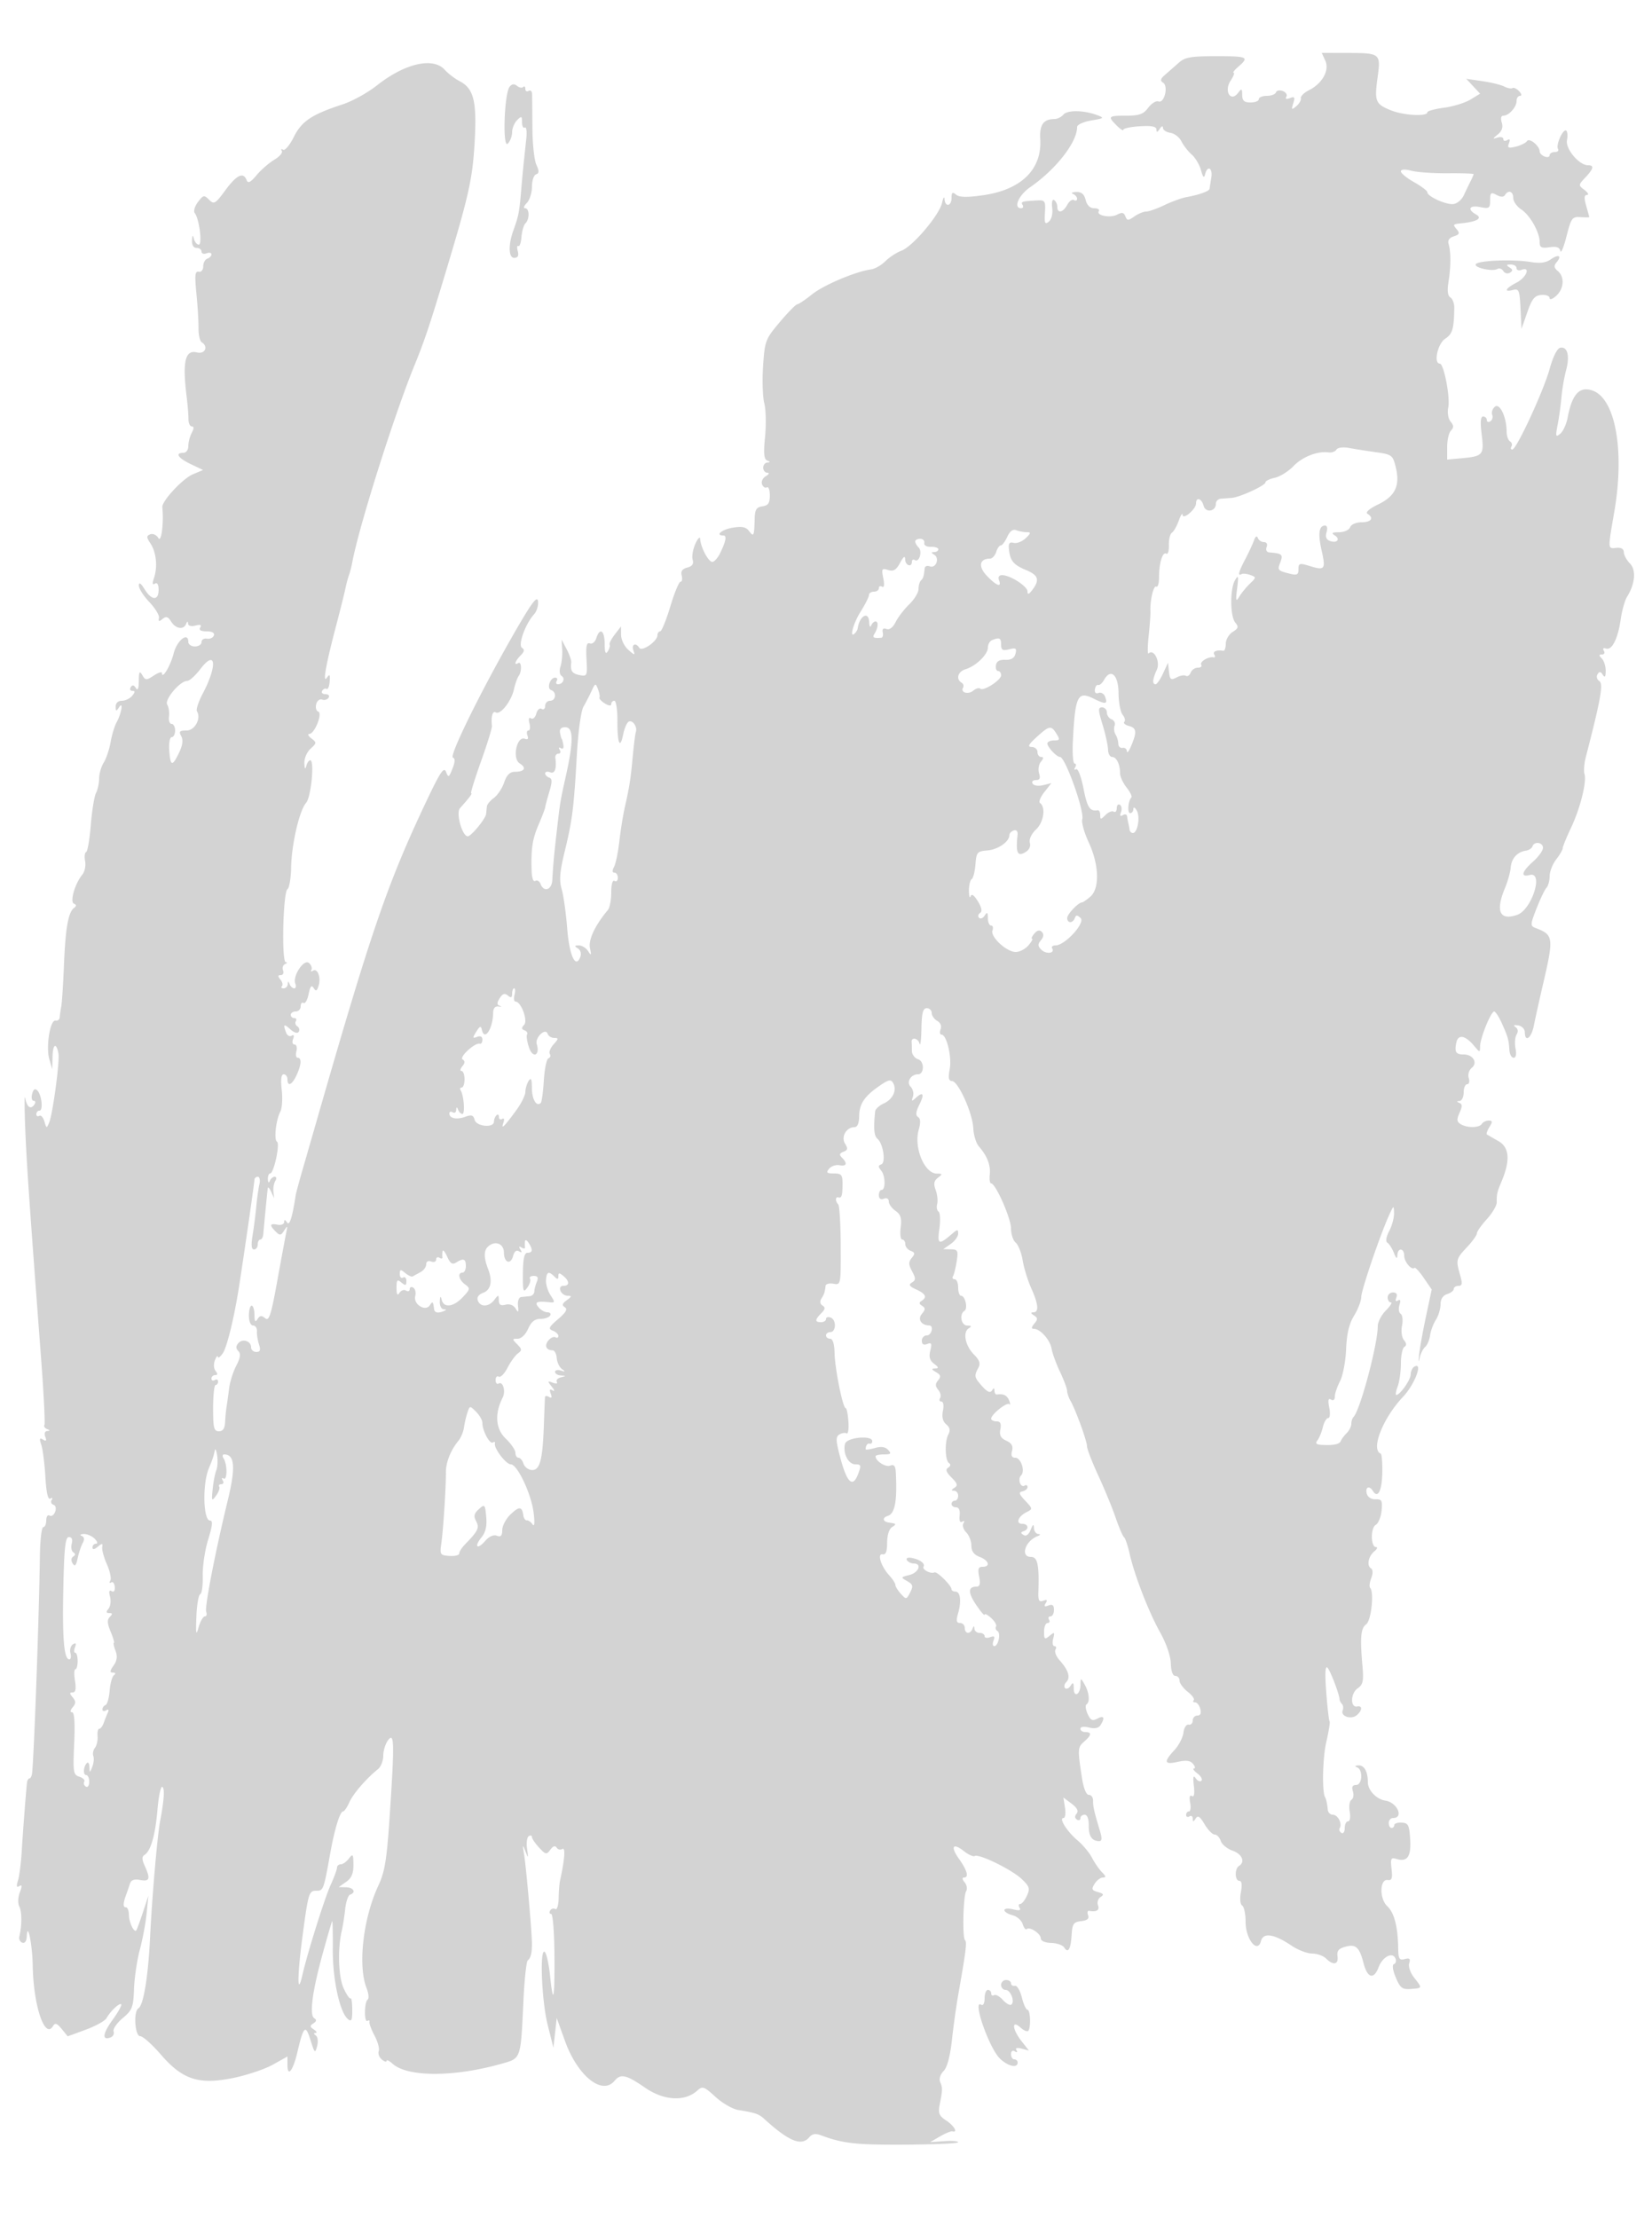 <svg xmlns="http://www.w3.org/2000/svg" width="500" height="671"><path d="M401.126 18.376c1.321 2.9-.916 6.906-4.992 8.942-1.448.723-2.536 1.805-2.416 2.403.12.598-.507 1.689-1.394 2.425-1.421 1.179-1.528 1.073-.903-.898.585-1.843.406-2.119-1.02-1.572-1.097.421-1.489.275-1.071-.401.362-.586-.118-1.363-1.067-1.727-.949-.365-1.883-.187-2.077.395-.194.581-1.44 1.057-2.769 1.057-1.33 0-2.417.45-2.417 1s-1.125 1-2.5 1c-1.917 0-2.507-.525-2.532-2.25-.028-1.992-.173-2.064-1.263-.633-2.208 2.9-4.324-.523-2.266-3.665.884-1.348 1.303-2.452.931-2.452-.372 0 .293-.84 1.477-1.867C378.175 17.247 377.635 17 368 17c-7.583 0-9.354.315-11.25 2a540.658 540.658 0 0 1-4.118 3.618c-1.413 1.224-1.563 1.807-.615 2.393 1.684 1.04.379 6.355-1.393 5.675-.711-.273-2.105.586-3.098 1.909-1.474 1.962-2.701 2.405-6.666 2.405-5.473 0-5.662.198-2.86 3 1.1 1.1 2 1.662 2 1.25 0-.413 2.25-.885 5-1.05 3.585-.216 5.004.067 5.015 1 .011.934.289.877.985-.2.57-.883.976-1.014.985-.32.008.65 1.016 1.325 2.24 1.5 1.224.176 2.726 1.329 3.339 2.563.612 1.233 2.014 3.033 3.115 4 1.101.966 2.37 3.107 2.821 4.757.586 2.143.938 2.5 1.233 1.25.68-2.877 2.373-1.978 1.883 1a193.283 193.283 0 0 0-.534 3.383c-.092.708-3.29 1.847-7.082 2.524-1.375.245-4.33 1.323-6.566 2.394-2.236 1.072-4.723 1.949-5.527 1.949-.804 0-2.416.669-3.583 1.486-1.883 1.318-2.187 1.313-2.708-.043-.441-1.15-1.046-1.283-2.439-.537-2.1 1.123-6.443.333-5.607-1.02.302-.487-.33-.886-1.403-.886-1.246 0-2.177-.902-2.578-2.5-.444-1.77-1.279-2.477-2.858-2.421-1.227.043-1.668.306-.981.583.688.278 1.25.944 1.25 1.48 0 .537-.427.712-.95.389-.522-.323-1.438.326-2.035 1.441-1.256 2.348-3.015 2.69-3.015.587 0-.793-.43-1.707-.957-2.032-.554-.343-.798.658-.579 2.385.22 1.746-.204 3.457-1.027 4.14-1.167.969-1.363.517-1.17-2.694.214-3.54.027-3.847-2.267-3.727-4.71.247-5.117.371-4.5 1.369.34.55.141 1-.441 1-2.45 0-.781-3.927 2.691-6.331 7.859-5.442 14.25-13.618 14.25-18.23 0-.706 1.873-1.581 4.25-1.984 3.991-.676 4.098-.777 1.75-1.649-4.016-1.491-8.965-1.553-10.149-.126-.603.726-1.828 1.327-2.723 1.335-3.326.032-4.533 1.741-4.279 6.055.543 9.194-5.755 15.359-17.369 17.004-4.833.685-7.128.633-8.11-.182-1.087-.902-1.37-.698-1.37.986 0 2.54-1.949 2.882-2.118.372-.065-.962-.403-.468-.75 1.098-.827 3.727-8.892 13.233-12.302 14.5-1.469.546-3.651 1.973-4.849 3.171-1.198 1.198-3.147 2.313-4.33 2.478-4.703.654-14.346 4.727-17.839 7.534-2.032 1.633-4.059 2.996-4.503 3.029-.445.033-2.834 2.462-5.309 5.398-4.316 5.12-4.522 5.659-5.036 13.19-.295 4.319-.134 9.413.357 11.321.492 1.909.598 6.476.236 10.15-.497 5.04-.339 6.809.642 7.202.986.395.999.54.051.6-.687.043-1.25.754-1.25 1.579s.563 1.514 1.25 1.53c.713.018.515.459-.458 1.027-.94.548-1.455 1.656-1.146 2.464.31.807.966 1.219 1.459.914.492-.304.895.792.895 2.436 0 2.339-.49 3.059-2.25 3.309-1.823.259-2.267.984-2.338 3.82-.131 5.183-.292 5.543-1.662 3.703-.953-1.28-2.142-1.532-5-1.061-3.238.535-5.432 2.358-2.838 2.358 1.118 0 .836 1.638-.907 5.25-.729 1.512-1.816 2.746-2.416 2.742-1.188-.008-3.54-4.457-3.67-6.941-.045-.853-.696-.201-1.447 1.449-.75 1.65-1.124 3.819-.829 4.82.377 1.28-.108 1.989-1.634 2.388-1.515.396-2.023 1.129-1.683 2.43.268 1.024.106 1.862-.358 1.862-.465 0-1.859 3.375-3.098 7.5-1.239 4.125-2.617 7.5-3.061 7.5-.445 0-.823.563-.84 1.25-.045 1.79-4.704 4.987-5.468 3.751-1.05-1.698-2.476-1.105-1.8.749.573 1.571.416 1.555-1.531-.155-1.194-1.048-2.18-3.073-2.192-4.5l-.022-2.595-1.9 2.472c-1.045 1.36-1.739 2.731-1.544 3.048.196.316-.057 1.229-.563 2.028-.654 1.034-.923.372-.934-2.298-.016-4.059-1.476-5.023-2.538-1.678-.362 1.141-1.238 1.85-1.949 1.577-.975-.374-1.222.795-1.007 4.77.274 5.08.198 5.25-2.119 4.807-2.271-.434-2.811-1.261-2.508-3.838.072-.612-.556-2.412-1.395-4l-1.526-2.888.185 3c.101 1.65-.136 3.975-.527 5.166-.404 1.229-.255 2.448.345 2.819 1.197.74.425 2.515-1.094 2.515-.55 0-.722-.45-.382-1 .34-.55.127-1-.472-1-1.566 0-2.622 3.302-1.208 3.773 1.713.571 1.449 3.227-.32 3.227-.825 0-1.5.702-1.5 1.559s-.48 1.262-1.067.899c-.587-.362-1.313.281-1.614 1.43-.301 1.149-1.016 1.799-1.59 1.444-.658-.406-.835.153-.48 1.512.31 1.186.17 2.156-.311 2.156s-.614.68-.295 1.511c.383.999.118 1.334-.783.989-2.446-.939-3.911 5.987-1.575 7.446 2.192 1.369 1.482 2.554-1.531 2.554-1.431 0-2.402.986-3.16 3.211-.602 1.766-1.994 3.867-3.094 4.669-1.1.802-2.056 1.945-2.125 2.539a185.86 185.86 0 0 0-.251 2.331c-.145 1.432-4.511 6.75-5.541 6.75-1.698 0-3.66-7.064-2.364-8.506 2.794-3.107 3.838-4.494 3.386-4.494-.261 0 1.076-4.339 2.971-9.643 1.895-5.303 3.388-10.141 3.317-10.75-.326-2.784.197-4.669 1.135-4.09 1.401.866 4.724-3.344 5.538-7.017.366-1.65 1.002-3.45 1.413-4 1.015-1.356.896-4.541-.146-3.897-1.41.872-.922-.657.741-2.32 1.126-1.126 1.247-1.775.426-2.283-1.31-.81.977-7.212 3.618-10.131.849-.937 1.394-2.747 1.212-4.022-.252-1.773-2.011.617-7.482 10.168-10.012 17.479-19.485 36.773-18.256 37.182.692.231.646 1.327-.14 3.324-1.073 2.728-1.239 2.81-1.96.979-.637-1.618-1.78.098-5.992 9-11.733 24.799-16.58 38.901-32.997 96-1.581 5.5-3.655 12.7-4.607 16-.953 3.3-1.801 6.45-1.885 7-1.025 6.756-1.894 9.502-2.636 8.331-.579-.912-.849-.956-.86-.138-.008.656-.915 1.019-2.015.807-2.369-.456-2.523.12-.557 2.085 1.256 1.257 1.587 1.216 2.568-.321.998-1.563 1.072-1.507.651.488-.262 1.239-1.494 7.869-2.738 14.733-1.898 10.47-2.488 12.291-3.669 11.312-1.09-.905-1.612-.844-2.316.267-.673 1.065-.912.725-.924-1.314-.008-1.512-.39-2.75-.848-2.75-.459 0-.834 1.35-.834 3 0 1.76.526 3 1.272 3 .699 0 1.222.787 1.161 1.75-.06.962.224 2.762.63 4 .555 1.691.349 2.25-.829 2.25-.862 0-1.567-.627-1.567-1.393 0-1.933-2.63-2.757-3.903-1.224-.735.886-.722 1.592.042 2.356.789.789.613 2.017-.633 4.426-.949 1.834-1.92 4.91-2.158 6.835-.239 1.925-.582 4.4-.763 5.5-.181 1.1-.387 3.238-.457 4.75-.089 1.904-.667 2.75-1.878 2.75-1.5 0-1.75-1-1.75-7 0-3.85.338-7 .75-7s.75-.477.75-1.059-.45-.781-1-.441-1 .141-1-.441.505-1.059 1.122-1.059c.764 0 .804-.399.124-1.25-.569-.712-.652-2.111-.193-3.25.444-1.1.838-1.562.877-1.027.038.534.709.06 1.489-1.054 1.307-1.866 3.564-11.216 5.048-20.919C74.381 375.993 77 357.759 77 356.945c0-.52.459-.945 1.019-.945.561 0 .784 1.013.496 2.25-.288 1.238-.714 4.275-.946 6.75-.233 2.475-.738 6.413-1.124 8.75-.478 2.902-.343 4.25.427 4.25.62 0 1.128-.675 1.128-1.5s.354-1.5.786-1.5c.432 0 .843-.788.912-1.75.111-1.523 1.021-10.914 1.333-13.75.06-.55.521-.1 1.023 1l.913 2-.208-2c-.115-1.1.144-2.562.575-3.25.431-.687.345-1.25-.192-1.25-.536 0-1.202.562-1.48 1.25-.301.747-.536.545-.583-.5-.043-.962.269-1.75.694-1.75 1.107 0 3.045-8.995 2.067-9.599-.984-.608-.313-6.65 1.016-9.131.524-.98.713-3.917.419-6.526-.358-3.175-.161-4.744.595-4.744.621 0 1.13.675 1.13 1.5 0 2.352 1.378 1.747 2.75-1.207 1.473-3.171 1.61-5.293.344-5.293-.499 0-.671-.9-.384-2 .288-1.1.035-2-.562-2-.601 0-.801-.742-.447-1.664.401-1.044.242-1.419-.426-1.006-.586.362-1.338-.051-1.67-.918-.994-2.59-.706-2.813 1.296-1.002 1.143 1.035 2.146 1.323 2.516.724.339-.548.151-1.283-.417-1.634s-.774-1.057-.457-1.569c.316-.512.098-.931-.484-.931S88 307.55 88 307s.675-1 1.5-1 1.5-.702 1.5-1.559.395-1.315.878-1.016c.483.298 1.172-.913 1.53-2.691.472-2.343.889-2.853 1.513-1.852.681 1.094.992.968 1.492-.609.796-2.507-.28-5.474-1.672-4.613-.578.357-.803.242-.5-.255.302-.498-.009-1.421-.692-2.051-1.513-1.396-5.058 3.876-4.168 6.198.306.796.158 1.448-.329 1.448s-1.112-.563-1.39-1.25c-.403-1-.52-1-.583 0-.043.688-.604 1.25-1.246 1.25-.641 0-.87-.296-.508-.658.362-.362.156-1.262-.456-2-.829-.999-.8-1.342.116-1.342.676 0 .981-.646.678-1.435-.303-.79-.013-1.654.643-1.921.657-.268.739-.522.183-.565-1.321-.103-.819-21.257.524-22.087.543-.336 1.038-3.284 1.099-6.551.132-7.041 2.506-17.277 4.54-19.573 1.5-1.695 2.587-12.868 1.252-12.868-.417 0-.963.787-1.215 1.75-.298 1.143-.497.849-.573-.845-.064-1.441.769-3.396 1.875-4.397 1.878-1.699 1.892-1.876.25-3.123-.958-.727-1.233-1.336-.612-1.353 1.613-.046 4.085-6.294 2.675-6.764-.601-.2-.87-1.211-.599-2.247.271-1.035 1.077-1.658 1.792-1.384.716.275 1.598.019 1.961-.569.364-.589-.065-1.068-.958-1.068-.89 0-1.335-.457-.99-1.016.346-.559.952-.817 1.347-.572.395.244.81-.761.921-2.234.159-2.11-.016-2.36-.825-1.178-1.377 2.01-.352-3.827 2.721-15.5 1.303-4.95 2.597-10.125 2.876-11.5.279-1.375.76-3.175 1.068-4 .308-.825.77-2.625 1.025-4 1.984-10.677 12.682-44.516 18.811-59.5 3.054-7.468 4.583-12.033 9.543-28.5 6.881-22.841 8.007-27.884 8.64-38.689.739-12.604-.207-16.52-4.53-18.756-1.437-.743-3.468-2.296-4.514-3.453-3.536-3.906-12.073-1.931-20.524 4.749-2.766 2.186-7.4 4.751-10.299 5.699-9.441 3.089-12.452 5.095-14.847 9.891-1.232 2.465-2.687 4.205-3.235 3.866-.549-.339-.727-.179-.397.355.33.534-.688 1.732-2.263 2.663-1.575.93-3.983 3.022-5.352 4.648-1.899 2.257-2.622 2.61-3.051 1.492-.97-2.527-3.009-1.545-6.424 3.097-3.042 4.135-3.425 4.357-4.921 2.861-1.496-1.496-1.758-1.441-3.38.71-.983 1.303-1.399 2.781-.943 3.349C60.307 66.164 61.298 74 60.161 74c-.558 0-1.22-.787-1.472-1.75-.344-1.317-.486-1.193-.573.5-.071 1.385.461 2.25 1.384 2.25.825 0 1.5.498 1.5 1.107s.675.848 1.5.531c.825-.316 1.5-.177 1.5.31s-.561 1.072-1.246 1.301c-.685.228-1.247 1.278-1.25 2.333-.002 1.096-.59 1.794-1.373 1.628-1.104-.233-1.238 1.025-.693 6.5.372 3.735.663 8.458.646 10.497-.018 2.039.406 3.978.942 4.309 2.127 1.314 1.033 3.716-1.412 3.102-3.588-.9-4.45 2.791-3.125 13.382.31 2.475.557 5.513.548 6.75-.008 1.237.446 2.25 1.009 2.25.695 0 .692.622-.011 1.934-.569 1.064-1.035 2.864-1.035 4 0 1.17-.651 2.066-1.5 2.066-2.642 0-1.611 1.577 2.23 3.408l3.73 1.779-3.058 1.286c-3.136 1.319-9.477 8.152-9.277 9.997.498 4.588-.295 10.843-1.182 9.322-.548-.94-1.642-1.461-2.432-1.158-1.24.476-1.232.862.057 2.829 1.744 2.662 2.177 7.048 1.029 10.412-.564 1.651-.473 2.167.296 1.691.699-.432 1.107.259 1.107 1.875 0 3.357-2.101 3.262-4.242-.191-1.152-1.858-1.713-2.217-1.731-1.106-.015.905 1.415 3.155 3.177 5 1.762 1.846 3.072 4.007 2.911 4.802-.227 1.123.016 1.19 1.087.301 1.074-.891 1.65-.713 2.598.804 1.376 2.204 3.781 2.575 4.538.699.338-.839.53-.87.583-.094.047.683.962.926 2.235.593 1.478-.387 1.932-.2 1.441.593-.473.766.181 1.158 1.927 1.158 1.681 0 2.484.455 2.206 1.25-.241.688-1.178 1.118-2.084.956-.905-.161-1.646.305-1.646 1.036 0 .731-.9 1.329-2 1.329s-2-.611-2-1.359c0-3.204-3.462-.481-4.453 3.503-.922 3.703-3.547 8.047-3.547 5.87 0-.448-1.104-.091-2.454.793-2.275 1.49-2.529 1.48-3.47-.135-.829-1.423-1.024-1.1-1.061 1.757-.031 2.35-.328 3.054-.905 2.143-.6-.946-1.067-1.021-1.544-.25-.376.609-.152 1.107.497 1.107.881 0 .865.382-.063 1.5-.685.825-2.09 1.5-3.122 1.5-1.128 0-1.872.699-1.863 1.75.013 1.499.157 1.535 1.003.25 1.405-2.135.772 1.797-.728 4.518-.612 1.111-1.428 3.811-1.813 6-.386 2.19-1.326 4.979-2.089 6.197-.764 1.218-1.388 3.385-1.388 4.816 0 1.43-.42 3.385-.933 4.344-.513.958-1.224 5.316-1.579 9.684-.356 4.368-.996 8.069-1.422 8.226-.426.157-.563 1.397-.303 2.756.26 1.359-.129 3.195-.864 4.081-2.223 2.678-3.816 8.224-2.518 8.762.809.335.815.693.023 1.29-1.752 1.32-2.589 6.082-3.048 17.326-.235 5.775-.603 11.4-.816 12.5-.213 1.1-.421 2.562-.463 3.25-.043.687-.607 1.137-1.255 1-1.641-.348-2.982 7.936-1.892 11.688l.89 3.062.09-3.917c.087-3.803 1.162-4.285 1.794-.804.407 2.243-1.729 18.135-2.785 20.721-.793 1.94-.837 1.933-1.482-.239-.365-1.231-1.063-1.992-1.551-1.691-.487.302-.886.071-.886-.511s.419-1.059.932-1.059c1.202 0 .706-4.762-.637-6.105-.703-.703-1.198-.375-1.567 1.039-.298 1.136-.106 2.066.425 2.066s.687.45.347 1c-1.118 1.809-2.359 1.046-2.846-1.75-.264-1.512-.278 2.425-.032 8.75.417 10.72 1.199 22.075 4.849 70.427.785 10.41 1.223 19.259.972 19.665-.25.405.11.965.801 1.244.946.381.956.526.037.585-.716.046-.955.764-.58 1.743.465 1.21.277 1.44-.689.844-1.034-.64-1.148-.289-.515 1.586.446 1.323 1.003 5.673 1.237 9.666.283 4.835.784 7.038 1.5 6.595.607-.375.787-.199.414.405-.363.588-.127 1.247.526 1.465.684.228.901 1.137.513 2.148-.37.965-1.126 1.474-1.68 1.131-.554-.342-1.007.305-1.007 1.437 0 1.132-.406 2.059-.903 2.059-.496 0-.956 3.938-1.022 8.75-.247 17.994-1.698 58.618-2.34 65.5-.09.962-.442 1.75-.783 1.75-.34 0-.687.563-.77 1.25-.29 2.392-1.207 14.292-1.598 20.75-.217 3.575-.733 7.583-1.147 8.906-.534 1.709-.417 2.2.402 1.693.853-.527.894-.028.158 1.909-.578 1.521-.636 3.331-.138 4.307.796 1.561.787 5.807-.018 9.06-.188.756.222 1.581.909 1.833.76.279 1.289-.457 1.35-1.875.207-4.851 1.696 2.385 1.8 8.75.198 12.077 3.628 22.416 6.107 18.406.686-1.11 1.213-.945 2.674.834l1.819 2.215 5.454-2.007c2.999-1.104 5.822-2.666 6.272-3.47 1.203-2.149 3.942-4.726 4.467-4.202.25.25-.921 2.353-2.601 4.673-3.043 4.201-3.296 6.367-.623 5.342.773-.297 1.183-1.116.913-1.822-.271-.705.957-2.501 2.729-3.992 2.919-2.456 3.243-3.289 3.454-8.885.127-3.396.917-8.72 1.754-11.83.837-3.111 1.763-8.061 2.057-11l.534-5.345-1.648 5c-.906 2.75-1.811 5.212-2.009 5.471-.66.86-2.222-2.435-2.238-4.721-.008-1.237-.425-2.25-.927-2.25-.915 0-.865-1.216.165-4a86.16 86.16 0 0 0 1.072-3.126c.362-1.138 1.292-1.479 3.096-1.134 2.875.55 3.168-.353 1.386-4.265-.882-1.936-.899-2.8-.063-3.317 1.885-1.165 3.27-6.021 3.924-13.755.341-4.038.999-7.109 1.463-6.822.771.476.544 3.934-.682 10.419-.832 4.402-2.45 23.137-3.022 35-.577 11.984-1.989 20.611-3.527 21.562-1.565.967-1.084 8.438.542 8.438.794 0 3.57 2.464 6.17 5.476 6.644 7.696 11.541 9.292 21.973 7.165 4.143-.845 9.532-2.653 11.974-4.018L87 622.141v2.488c0 3.994 1.694 1.826 3.028-3.876 1.845-7.885 2.447-8.427 3.956-3.563 1.234 3.978 1.388 4.117 1.996 1.81.372-1.41.193-2.82-.41-3.235-.651-.446-.678-.746-.07-.765.55-.017.325-.474-.5-1.015-1.244-.817-1.268-1.134-.143-1.86.942-.608 1.02-1.083.253-1.557-1.532-.947-.592-8.116 2.565-19.568 1.44-5.225 2.729-9.639 2.863-9.808.135-.169.218 3.656.185 8.5-.061 9.125 2.098 19.085 4.586 21.149 1.068.886 1.324.329 1.306-2.831-.013-2.165-.239-3.72-.502-3.456-.264.263-1.21-1.1-2.102-3.031-1.597-3.452-1.866-11.984-.553-17.523.326-1.375.787-4.293 1.023-6.485.237-2.192.9-4.142 1.475-4.334 1.91-.636 1.077-2.18-1.206-2.233l-2.25-.053 2.25-1.569c1.646-1.148 2.241-2.545 2.218-5.198-.028-3.231-.177-3.436-1.36-1.878-.731.962-1.841 1.75-2.468 1.75s-1.14.455-1.14 1.011c0 .556-.87 2.918-1.933 5.25-1.803 3.952-7.036 20.62-8.512 27.107-1.632 7.174-1.615.477.029-11.816C93.286 572.831 93.532 572 95.585 572c2.326 0 2.329-.007 4.396-11.5 1.298-7.217 2.926-12.5 3.852-12.5.374 0 1.227-1.237 1.897-2.75 1.146-2.587 5.08-7.142 8.672-10.039.879-.71 1.598-2.536 1.598-4.059 0-1.523.661-3.643 1.468-4.711 1.888-2.495 1.954.751.472 23.014-.878 13.196-1.464 16.788-3.422 20.983-4.599 9.853-6.253 24.157-3.582 30.979.628 1.604.787 3.179.353 3.5-1.057.781-1.121 7.097-.066 6.445.454-.281.723-.14.596.314-.127.453.57 2.327 1.548 4.164.978 1.837 1.547 3.942 1.265 4.677-.282.735.135 1.875.927 2.532.793.658 1.441.846 1.441.418 0-.427.811-.043 1.802.853 4.509 4.081 18.568 4.096 32.914.034 6.072-1.719 5.859-1.105 6.718-19.287.297-6.288.883-11.688 1.303-12 .911-.677 1.307-2.368 1.254-5.362-.07-4.009-1.769-23.141-2.372-26.705-.506-2.993-.451-3.138.381-1 .896 2.303.937 2.247.519-.711-.249-1.766-.018-3.48.514-3.809.532-.329.967-.206.967.272 0 .479.974 1.916 2.165 3.194 1.997 2.145 2.26 2.193 3.404.629.805-1.101 1.472-1.318 1.904-.619a1.273 1.273 0 0 0 1.748.407c.981-.606.685 3.287-.733 9.637-.184.825-.369 3.214-.411 5.309-.043 2.095-.496 3.55-1.008 3.234-.512-.317-1.213-.118-1.559.441-.345.559-.211 1.016.298 1.016.515 0 .962 5.6 1.008 12.615.087 13.495-.366 15.436-1.363 5.837-.34-3.274-1.031-6.38-1.535-6.902-1.625-1.682-1.01 14.605.829 21.95l1.753 7 .5-4.5.5-4.5 2.5 6.943c3.813 10.59 11.254 16.571 15 12.057 1.859-2.24 3.519-1.864 9.274 2.099 5.702 3.927 12.01 4.264 15.79.843 1.563-1.414 2.035-1.249 5.49 1.915 2.078 1.905 5.167 3.688 6.863 3.963 5.2.844 6.243 1.203 7.908 2.718 7.471 6.802 11.282 8.345 13.628 5.518.822-.99 1.882-1.187 3.373-.628 6.724 2.524 10.611 2.966 25.424 2.89 8.938-.046 16.25-.373 16.25-.727s-1.913-.505-4.25-.336l-4.25.308 3-1.741c1.65-.957 3.337-1.647 3.75-1.531 1.778.496.531-1.704-1.85-3.265-2.187-1.433-2.503-2.207-1.984-4.865.887-4.541.896-4.984.146-6.782-.4-.958.014-2.312 1.012-3.31 1.092-1.092 1.99-4.411 2.537-9.379.466-4.23 1.325-10.39 1.907-13.69 2.323-13.149 2.685-16.02 2.079-16.5-.87-.69-.588-13.396.33-14.882.41-.663.201-1.861-.463-2.662-.739-.89-.807-1.456-.175-1.456 1.53 0 .941-2.166-1.536-5.645-2.675-3.756-1.881-4.994 1.498-2.336 1.366 1.075 2.833 1.738 3.259 1.475 1.246-.77 11.243 4.113 14.212 6.942 2.382 2.269 2.581 2.903 1.589 5.078-.622 1.368-1.536 2.486-2.031 2.486-.494 0-.579.516-.19 1.146.499.806-.076.949-1.941.481-1.457-.366-2.649-.255-2.649.246 0 .5 1.095 1.185 2.433 1.521 1.339.336 2.73 1.544 3.092 2.684.362 1.14.901 1.83 1.198 1.533.87-.871 4.277 1.337 4.277 2.772 0 .787 1.262 1.349 3.152 1.402 1.734.05 3.51.668 3.946 1.373 1.176 1.903 1.97.561 2.243-3.791.21-3.366.586-3.907 2.896-4.178 1.867-.219 2.485-.75 2.085-1.791-.312-.814-.175-1.408.305-1.32 2.267.413 3.261-.206 2.696-1.679-.338-.88.014-2.005.781-2.5 1.101-.709.931-1.027-.799-1.501-1.873-.514-2.021-.88-1.009-2.5.652-1.044 1.784-1.898 2.516-1.898.998 0 .931-.399-.264-1.595-.877-.877-2.243-2.848-3.035-4.381-.793-1.532-2.75-3.887-4.35-5.234-3.201-2.692-5.786-6.79-4.285-6.79.521 0 .727-1.397.458-3.104l-.489-3.105 2.479 1.855c1.687 1.262 2.175 2.225 1.528 3.015-.609.743-.574 1.394.097 1.809.577.356 1.049.171 1.049-.411s.578-1.059 1.284-1.059c.789 0 1.271 1.253 1.25 3.25-.034 3.253.932 4.706 3.146 4.735.867.011.919-.847.195-3.235-1.715-5.658-2.064-7.205-2.031-9 .017-.962-.557-1.75-1.277-1.75-.811 0-1.615-1.999-2.113-5.25-1.317-8.611-1.283-9.164.671-10.858 2.265-1.965 2.385-2.892.375-2.892-.825 0-1.5-.459-1.5-1.019 0-.599 1.075-.749 2.607-.365 1.726.433 2.904.186 3.485-.731 1.421-2.243 1.041-3.026-.95-1.961-1.506.806-2.067.536-2.962-1.429-.608-1.333-.745-2.646-.306-2.917 1.087-.672.771-3.651-.646-6.078-1.144-1.96-1.168-1.956-1.198.191-.041 2.961-2.026 4.046-2.045 1.118-.012-1.814-.215-1.994-.946-.838-.512.809-1.262 1.139-1.668.733-.406-.405-.24-1.235.368-1.843 1.333-1.333.641-3.607-1.993-6.537-1.075-1.197-1.657-2.659-1.292-3.25.365-.591.23-1.074-.301-1.074s-.705-1.012-.386-2.25c.517-2.004.397-2.1-1.094-.878-1.488 1.221-1.673 1.082-1.673-1.25 0-1.442.477-2.622 1.059-2.622s.781-.45.441-1-.141-1 .441-1 1.059-.886 1.059-1.969c0-1.425-.459-1.792-1.664-1.33-1.216.467-1.441.278-.836-.701.596-.964.386-1.17-.749-.735-1.244.478-1.556-.068-1.475-2.58.272-8.389-.218-10.685-2.276-10.685-3.254 0-1.716-4.814 2-6.259.924-.359 1.02-.613.25-.662-.687-.043-1.279-.867-1.313-1.829-.048-1.308-.298-1.166-.992.564-.581 1.449-1.38 2.035-2.137 1.567-.938-.579-.94-.837-.009-1.147 1.752-.584 1.469-2.234-.382-2.234-2.082 0-1.296-2.23 1.234-3.504 1.959-.986 1.953-1.047-.358-3.5-1.889-2.004-2.051-2.56-.823-2.819.842-.178 1.53-.767 1.53-1.309 0-.542-.403-.737-.895-.433-1.226.758-2.166-1.974-1.06-3.08 1.309-1.309-.035-5.355-1.778-5.355-1.022 0-1.329-.656-.962-2.057.386-1.477-.102-2.349-1.728-3.09-1.686-.768-2.147-1.649-1.805-3.443.334-1.743.014-2.41-1.155-2.41-.89 0-1.617-.369-1.617-.82 0-1.284 4.754-5.092 5.467-4.379.351.351.342-.136-.021-1.081-.605-1.577-1.749-2.146-3.696-1.838-.413.065-.757-.445-.765-1.132-.012-.935-.204-.953-.764-.074-.52.819-1.415.427-2.942-1.287-2.42-2.718-2.501-3.106-1.157-5.616.684-1.28.34-2.311-1.329-3.98-2.636-2.636-3.465-6.751-1.598-7.935.977-.619.865-.831-.445-.843-1.838-.016-2.486-3.442-.844-4.457 1.095-.677.224-4.558-1.023-4.558-.485 0-.883-1.125-.883-2.5s-.477-2.5-1.059-2.5-.813-.397-.513-.883c.3-.486.804-2.511 1.121-4.5.519-3.269.352-3.622-1.737-3.669l-2.312-.053 2.25-1.569c1.237-.864 2.25-2.26 2.25-3.103 0-1.366-.191-1.369-1.75-.03-4.152 3.565-4.602 3.394-3.932-1.493.347-2.537.235-4.858-.249-5.157-.485-.3-.674-1.338-.42-2.308.253-.97.049-2.878-.455-4.24-.697-1.883-.53-2.772.695-3.704 1.441-1.098 1.399-1.231-.398-1.259-3.725-.059-6.955-7.926-5.434-13.231.628-2.191.566-3.416-.199-3.888-.794-.491-.668-1.588.437-3.802 1.611-3.23 1.084-4.02-1.242-1.861-1.099 1.02-1.236.933-.743-.471.333-.947.017-2.309-.702-3.029-1.361-1.36.062-3.75 2.233-3.75 1.939 0 1.987-3.92.056-4.533-1.043-.331-1.897-1.471-1.897-2.534 0-1.063-.034-2.259-.075-2.658-.168-1.625 1.942-1.253 2.375.42.257.993.52-1.007.584-4.445.09-4.837.455-6.25 1.616-6.25.825 0 1.5.653 1.5 1.45 0 .798.745 1.867 1.654 2.377.996.557 1.407 1.572 1.032 2.549-.343.893-.222 1.624.268 1.624 1.57 0 3.182 6.756 2.492 10.438-.499 2.657-.323 3.572.693 3.603 1.884.057 6.215 9.637 6.438 14.244.101 2.087.855 4.563 1.675 5.504 2.533 2.907 3.626 5.714 3.318 8.52-.162 1.48.02 2.691.404 2.691 1.357 0 6.026 10.57 6.026 13.642 0 1.712.64 3.644 1.422 4.293.782.649 1.732 3.067 2.111 5.373.379 2.305 1.539 6.08 2.578 8.387 2.192 4.869 2.404 7.299.639 7.32-.868.011-.811.293.186.924 1.19.753 1.211 1.178.127 2.485-.927 1.116-.968 1.576-.144 1.576 1.926 0 4.922 3.36 5.36 6.013.226 1.368 1.371 4.512 2.544 6.987 1.173 2.475 2.143 5.069 2.155 5.764.012.695.469 2.045 1.014 3 1.593 2.785 5.008 12.177 5.008 13.769 0 .802 1.545 4.804 3.434 8.894 1.889 4.089 4.252 9.828 5.25 12.754.999 2.925 2.129 5.555 2.511 5.844.383.289 1.148 2.539 1.7 5 1.47 6.554 5.795 17.683 9.306 23.947 1.791 3.195 3.108 7.045 3.166 9.25.061 2.331.585 3.778 1.366 3.778.697 0 1.267.642 1.267 1.427 0 .786 1.11 2.301 2.466 3.368 1.356 1.067 2.181 2.224 1.833 2.572-.348.348-.16.633.418.633.577 0 1.285.9 1.573 2 .34 1.3.03 2-.884 2-.773 0-1.406.675-1.406 1.5s-.562 1.387-1.25 1.25c-.695-.139-1.387.933-1.558 2.417-.17 1.467-1.408 3.853-2.75 5.302-3.325 3.587-3.07 4.462 1.028 3.538 2.513-.567 3.789-.4 4.623.605.634.763.759 1.402.279 1.42-.479.017-.005.688 1.055 1.489 1.06.802 1.598 1.787 1.196 2.19-.403.402-1.18.069-1.728-.74-.719-1.062-.874-.43-.557 2.269.284 2.417.074 3.515-.594 3.102-.654-.405-.848.333-.528 2.009.279 1.457.119 2.649-.355 2.649-.473 0-.861.477-.861 1.059s.45.781 1 .441 1.007-.029 1.015.691c.012 1.04.193 1.029.878-.052.657-1.036 1.302-.618 2.7 1.75 1.011 1.711 2.386 3.111 3.055 3.111.67 0 1.491.862 1.825 1.916.335 1.054 1.94 2.381 3.568 2.948 2.908 1.014 3.925 3.421 1.959 4.636-1.362.842-1.271 4.5.111 4.5.724 0 .888 1.194.47 3.422-.373 1.985-.209 3.69.388 4.059.567.35 1.031 2.566 1.031 4.923 0 5.259 3.62 9.766 4.657 5.799.698-2.667 3.961-2.159 9.325 1.452 1.915 1.29 4.696 2.345 6.179 2.345 1.483 0 3.371.675 4.196 1.5 2.164 2.164 3.818 1.844 3.456-.668-.236-1.637.352-2.349 2.396-2.903 3.164-.857 4.235.118 5.497 5.003 1.161 4.496 3.106 5.025 4.538 1.234 1.223-3.243 4.295-4.81 5.135-2.62.28.729.063 1.473-.482 1.655-.596.199-.376 1.802.553 4.025 1.334 3.193 1.951 3.666 4.545 3.484 3.564-.249 3.55-.202.987-3.459-1.129-1.436-1.771-3.34-1.458-4.325.43-1.356.116-1.645-1.364-1.258-1.643.43-1.93-.054-1.979-3.333-.095-6.469-1.196-10.701-3.292-12.653-2.451-2.284-2.33-8.332.16-7.934 1.22.195 1.459-.518 1.128-3.356-.368-3.153-.186-3.531 1.451-3.021 3.308 1.031 4.518-.694 4.183-5.968-.272-4.285-.595-4.917-2.561-5.016-1.238-.063-2.25.275-2.25.75 0 .474-.375.863-.833.863-.459 0-.834-.675-.834-1.5s.574-1.5 1.275-1.5c3.375 0 1.301-4.721-2.318-5.273-2.709-.414-5.29-3.133-5.29-5.574 0-3.213-1.096-5.159-2.857-5.074-1.038.05-1.182.265-.393.583 1.855.749 1.582 5.338-.317 5.338-1.09 0-1.382.584-.96 1.916.335 1.054.138 2.206-.436 2.561-.574.355-.811 1.968-.526 3.584.292 1.661.076 2.939-.497 2.939-.558 0-1.014.927-1.014 2.059 0 1.14-.454 1.779-1.016 1.431-.559-.346-.783-1.006-.497-1.469.828-1.34-.568-4.021-2.094-4.021-.766 0-1.449-.675-1.518-1.5-.131-1.572-.504-3.325-.798-3.75-.982-1.42-.781-11.919.318-16.63.769-3.296 1.231-6.161 1.026-6.365-.204-.205-.661-4.171-1.015-8.814-.428-5.617-.31-8.106.354-7.441.888.89 3.587 7.947 3.697 9.667.024.366.349.973.724 1.347.375.375.461 1.254.193 1.955-.671 1.746 2.561 2.83 4.253 1.426 1.704-1.415 1.791-2.98.147-2.645-2.114.431-2.041-3.95.091-5.443 1.679-1.176 1.907-2.216 1.501-6.847-.76-8.683-.515-11.378 1.147-12.593 1.514-1.107 2.438-9.749 1.178-11.009-.31-.31-.159-1.626.335-2.925.561-1.476.527-2.591-.091-2.973-1.35-.834-.761-3.695 1.065-5.178.825-.67 1.033-1.233.463-1.25-1.618-.05-1.678-5.81-.07-6.726.779-.443 1.57-2.381 1.759-4.306.3-3.051.065-3.491-1.834-3.428-1.306.043-2.369-.658-2.654-1.75-.513-1.96.799-2.5 1.869-.769 1.464 2.37 2.703.034 2.831-5.342.075-3.142-.142-5.825-.482-5.962-3.075-1.24.673-10.749 6.777-17.192 3.604-3.804 6.191-10.818 3.341-9.057-.55.34-1.015 1.379-1.033 2.309-.033 1.649-3.226 6.191-4.353 6.191-.31 0-.126-1.154.411-2.565.536-1.411.975-4.534.975-6.941s.472-4.668 1.049-5.024c.716-.443.677-1.096-.125-2.062-.665-.8-.917-2.695-.581-4.372.325-1.627.138-3.239-.416-3.581-.555-.343-.717-1.542-.361-2.664.429-1.35.277-1.812-.447-1.364-.687.424-.874.098-.501-.875.386-1.006.03-1.552-1.011-1.552-.884 0-1.607.675-1.607 1.5s.43 1.5.955 1.5c.525 0-.15 1.105-1.5 2.455s-2.455 3.487-2.456 4.75c-.002 5.515-5.328 25.457-7.335 27.465-.365.365-.664 1.295-.664 2.068 0 .773-.635 2.04-1.411 2.816-.776.775-1.563 1.827-1.75 2.337-.376 1.027-2.138 1.406-5.711 1.227-1.749-.087-2.114-.447-1.388-1.368.541-.687 1.28-2.488 1.641-4s1.087-2.75 1.613-2.75c.539 0 .681-1.375.325-3.155-.451-2.256-.302-2.952.525-2.441.692.427 1.156.068 1.156-.895 0-.884.708-2.978 1.573-4.651.866-1.673 1.697-6.039 1.848-9.7.193-4.694.908-7.69 2.423-10.158 1.182-1.925 2.15-4.444 2.152-5.598.004-2.065 5.793-19.037 8.494-24.902 1.35-2.931 1.383-2.942 1.44-.5.032 1.375-.628 3.815-1.466 5.422-.94 1.803-1.149 3.155-.544 3.529.539.333 1.424 1.718 1.967 3.077.696 1.746 1.005 1.958 1.05.722.085-2.366 2.063-2.244 2.063.128 0 1.843 2.269 4.52 3.114 3.674.237-.236 1.507 1.14 2.822 3.06l2.392 3.491-1.743 8.198c-.958 4.51-1.902 9.774-2.096 11.699-.195 1.925-.127 2.375.149 1 .277-1.375 1.034-2.95 1.683-3.5.648-.55 1.328-2.125 1.511-3.5.182-1.375.969-3.497 1.75-4.715.78-1.218 1.418-3.325 1.418-4.682 0-1.59.712-2.694 2-3.103 1.1-.349 2-1.054 2-1.567 0-.513.644-.933 1.43-.933 1.138 0 1.24-.664.5-3.243-1.323-4.613-1.251-4.905 2.075-8.453 1.647-1.757 2.995-3.642 2.995-4.188 0-.546 1.35-2.471 3-4.277 1.65-1.807 3-4.084 3-5.062 0-2.691.08-3.032 1.503-6.438 2.656-6.357 2.334-10.25-1.003-12.14-1.65-.935-3.208-1.832-3.462-1.994-.254-.163.087-1.175.758-2.25 1.001-1.602.959-1.955-.229-1.955-.797 0-1.727.45-2.067 1-.769 1.244-4.514 1.277-6.443.056-1.156-.731-1.216-1.412-.302-3.418.87-1.91.857-2.622-.057-2.993-.896-.364-.883-.507.052-.566.688-.043 1.25-1.204 1.25-2.579 0-1.375.48-2.5 1.067-2.5s.802-.836.478-1.859c-.342-1.076.056-2.395.945-3.132 1.832-1.521.314-4.009-2.446-4.009-2.379 0-2.829-.676-2.298-3.453.531-2.775 2.686-2.419 5.471.904 1.694 2.023 1.717 2.023 1.75.06.042-2.516 3.287-10.502 4.27-10.507.405-.002 1.484 1.684 2.399 3.746 1.827 4.121 1.989 4.706 2.212 8 .083 1.238.658 2.25 1.277 2.25.699 0 .913-1.06.566-2.797-.308-1.538-.163-3.439.322-4.224.556-.899.439-1.733-.316-2.256-.776-.538-.493-.718.803-.51 1.1.176 2.005 1.096 2.011 2.045.019 3.241 1.988 1.819 2.729-1.973.407-2.082 1.631-7.61 2.719-12.285 3.368-14.473 3.279-15.16-2.251-17.282-1.581-.606-1.554-1.037.365-5.936 1.139-2.905 2.488-5.709 2.999-6.232.51-.522.938-2.097.95-3.5.012-1.402.902-3.675 1.978-5.05s1.966-2.907 1.978-3.404c.012-.496 1.132-3.248 2.488-6.115 2.828-5.978 4.827-13.956 4.095-16.348-.274-.898-.09-3.208.409-5.133 4.505-17.357 5.363-22.176 4.089-22.964-.727-.449-.978-1.358-.562-2.031.579-.937.951-.905 1.613.138.61.964.864.618.875-1.193.008-1.403-.525-3.09-1.185-3.75-.933-.933-.92-1.2.059-1.2.692 0 .945-.508.561-1.13-.422-.682-.155-.948.674-.672 1.805.602 3.621-3.044 4.452-8.943.369-2.615 1.238-5.662 1.931-6.77 2.427-3.879 2.773-8.092.825-10.044-.991-.993-1.815-2.512-1.83-3.374-.018-1.018-.807-1.484-2.25-1.329-2.65.284-2.63.628-.631-10.958 3.182-18.437.338-34.215-6.603-36.634-3.93-1.37-6.192 1.093-7.524 8.195-.37 1.973-1.376 4.166-2.235 4.873-1.388 1.143-1.475.841-.789-2.714.425-2.2.944-5.955 1.153-8.344.209-2.389.841-6.053 1.403-8.143 1.178-4.373.431-7.245-1.771-6.812-.918.18-2.179 2.683-3.175 6.299-1.863 6.765-10.072 24.5-11.34 24.5-.455 0-.569-.419-.253-.931.317-.512.118-1.213-.441-1.559-.559-.345-1.016-1.659-1.016-2.92 0-4.355-2.077-8.771-3.55-7.549-.732.608-1.102 1.702-.822 2.431.279.729.028 1.623-.56 1.986-.587.363-1.068.183-1.068-.399 0-.582-.502-1.059-1.115-1.059-.766 0-.904 1.692-.44 5.404.774 6.198.422 6.62-6.022 7.222l-4.423.413v-3.819c0-2.101.521-4.341 1.158-4.978.876-.876.848-1.53-.118-2.694-.732-.882-1.033-2.711-.707-4.292.63-3.052-1.342-13.256-2.56-13.256-1.948 0-.662-6.027 1.602-7.51 2.243-1.47 2.681-2.946 2.783-9.371.02-1.309-.512-2.72-1.183-3.135-.812-.502-1.008-2.047-.586-4.619.749-4.563.767-9.207.045-11.534-.339-1.093.206-1.899 1.577-2.334 1.674-.532 1.859-.949.919-2.081-1.306-1.574-1.303-1.578 1.732-1.903 4.453-.477 6.07-1.517 4.088-2.63-2.778-1.559-2.033-2.89 1.25-2.233 2.732.546 3 .362 3-2.06 0-2.323.246-2.529 1.939-1.622 1.29.69 2.147.702 2.559.035 1.023-1.655 2.502-1.134 2.502.882 0 1.037 1.084 2.595 2.408 3.463 2.685 1.759 5.592 6.916 5.592 9.919 0 1.603.539 1.881 2.961 1.525 2.124-.311 3.056.01 3.297 1.137.185.864 1.022-1.129 1.86-4.429 1.41-5.552 1.724-5.986 4.203-5.812 1.473.104 2.679.101 2.679-.006 0-.108-.419-1.655-.93-3.439-.674-2.348-.605-3.252.25-3.275.649-.017.311-.689-.751-1.493-1.898-1.435-1.894-1.5.25-3.782 2.514-2.676 2.741-3.693.827-3.693-2.708 0-6.887-4.956-6.387-7.575.26-1.36.149-2.673-.247-2.918-.971-.6-3.187 4.402-2.466 5.568.315.509-.13.925-.987.925s-1.559.436-1.559.969c0 .532-.675.709-1.5.393-.825-.317-1.5-1.01-1.5-1.54 0-1.677-3.126-4.231-3.841-3.138-.362.554-1.885 1.308-3.382 1.674-2.275.557-2.618.391-2.08-1.01.433-1.129.261-1.44-.527-.953-.644.398-1.17.261-1.17-.305 0-.565-.788-.78-1.75-.477-1.581.497-1.572.405.091-.958 1.238-1.015 1.625-2.186 1.182-3.582-.403-1.269-.216-2.073.481-2.073 1.651 0 3.996-2.599 3.996-4.429 0-.864.468-1.571 1.039-1.571.6 0 .494-.59-.25-1.395-.709-.767-1.617-1.197-2.018-.954-.401.243-1.526.028-2.5-.477s-3.959-1.236-6.633-1.624l-4.861-.706 2.095 2.249 2.095 2.249-2.942 1.789c-1.618.984-5.211 2.09-7.983 2.458-2.773.368-5.042.988-5.042 1.378 0 1.344-7.111.973-10.974-.573-4.764-1.906-5.086-2.698-4.079-10.038.985-7.186.817-7.321-9.176-7.341L400.043 16l1.083 2.376m-246.875 7.862c-1.649 2.052-2.201 18.855-.566 17.22.723-.724 1.315-2.279 1.315-3.458 0-1.179.675-2.818 1.5-3.643 1.333-1.333 1.5-1.263 1.5.631 0 1.171.38 1.895.844 1.608.465-.287.671 1.149.46 3.191A2100.96 2100.96 0 0 1 158.54 49c-.208 1.925-.606 6.2-.883 9.5-.477 5.66-.747 6.987-2.291 11.25-1.552 4.287-1.445 8.25.223 8.25 1.152 0 1.488-.599 1.121-2.001-.288-1.101-.209-1.807.176-1.57.384.238.808-.991.94-2.732.133-1.74.676-3.599 1.208-4.131 1.304-1.304 1.229-4.566-.105-4.566-.59 0-.365-.707.5-1.571.864-.865 1.571-3.077 1.571-4.917 0-1.84.557-3.531 1.238-3.758.957-.319.977-.986.091-2.931-.631-1.385-1.168-6.412-1.193-11.171-.025-4.758-.066-9.354-.091-10.211-.025-.857-.495-1.281-1.045-.941-.55.34-1 .066-1-.608 0-.674-.296-.929-.658-.567-.362.362-1.202.206-1.867-.346-.826-.685-1.531-.603-2.224.259M424 51.857c0 .558 1.8 2.027 4 3.263 2.2 1.237 4 2.604 4 3.038 0 1.24 5.477 3.757 7.794 3.583 1.167-.088 2.61-1.281 3.265-2.699a156.105 156.105 0 0 1 2.058-4.278c.486-.955.883-1.889.883-2.075 0-.186-3.488-.304-7.75-.263-4.262.041-9.212-.299-11-.755-2.078-.531-3.25-.464-3.25.186m45.313 26.636c-1.427 1-3.264 1.242-5.939.784-5.145-.881-15.529-.522-16.626.575-1.031 1.031 4.974 2.438 6.467 1.515.555-.343 1.358-.058 1.785.633.427.691 1.325.917 1.995.503.937-.579.905-.951-.138-1.613-1.057-.669-.97-.863.393-.875.962-.008 1.75.483 1.75 1.092 0 .609.675.848 1.5.531 2.849-1.093 1.534 2.293-1.5 3.862-3.399 1.758-3.978 2.989-1.045 2.222 1.762-.461 1.984.095 2.25 5.633l.295 6.145 1.758-5.033c1.431-4.095 2.222-5.071 4.25-5.238 1.371-.114 2.492.308 2.492.937 0 .637.887.341 2-.666 2.371-2.145 2.605-5.753.488-7.51-1.165-.966-1.247-1.576-.358-2.647 1.678-2.022.586-2.533-1.817-.85m-64.824 57.524c-.366.593-1.414.974-2.328.846-3.363-.47-7.954 1.311-10.661 4.137-1.53 1.597-4.068 3.185-5.641 3.531-1.572.345-2.859.974-2.859 1.397 0 .949-7.78 4.526-10.218 4.697-.98.069-2.457.181-3.282.25-.825.069-1.5.752-1.5 1.518 0 2.355-3.119 2.869-3.709.611-.578-2.209-2.291-2.753-2.291-.726 0 1.749-3.973 5.121-4.079 3.462-.043-.682-.561.11-1.15 1.76-.589 1.65-1.523 3.295-2.076 3.655-.553.36-.965 2.055-.916 3.768.048 1.712-.299 2.873-.773 2.58-1.121-.692-2.206 2.8-2.206 7.097 0 1.867-.382 3.158-.849 2.869-.81-.5-1.942 4.353-1.757 7.531.048.825-.196 4.157-.541 7.404-.345 3.247-.355 5.631-.021 5.298 1.577-1.578 3.625 2.44 2.501 4.906-1.316 2.888-1.445 4.392-.377 4.392.416 0 1.428-1.463 2.25-3.25l1.494-3.25.316 2.75c.275 2.389.573 2.612 2.271 1.703 1.075-.575 2.348-.802 2.829-.505.481.297 1.132-.132 1.448-.954.315-.822 1.289-1.494 2.164-1.494.874 0 1.341-.403 1.037-.895-.561-.907 2.243-2.577 3.759-2.239.454.101.54-.278.191-.841-.568-.92.724-1.461 2.735-1.143.413.065.75-.899.75-2.141 0-1.243.934-2.843 2.076-3.556 1.724-1.077 1.861-1.556.808-2.825-1.601-1.929-1.651-10.214-.077-12.86.999-1.681 1.1-1.281.628 2.5-.476 3.817-.378 4.196.65 2.5.666-1.1 2.114-2.87 3.217-3.933 1.956-1.884 1.959-1.95.102-2.625-1.047-.38-2.241-.496-2.654-.258-1.224.709-.868-.688 1.162-4.548 1.051-2 2.229-4.536 2.616-5.636.442-1.255.879-1.534 1.172-.75.257.688 1.09 1.25 1.852 1.25.82 0 1.151.612.81 1.5-.33.86.003 1.549.781 1.615 4.002.341 4.283.611 3.298 3.178-.834 2.173-.671 2.36 2.811 3.234 2.316.581 2.748.373 2.748-1.325 0-1.84.303-1.922 3.499-.941 4.498 1.381 4.788.982 3.493-4.797-1.131-5.045-.792-7.464 1.044-7.464.645 0 .836.829.462 2.005-.427 1.346-.106 2.208.976 2.623 2.162.83 3.351-.494 1.497-1.667-1.114-.704-.795-.934 1.31-.946 1.539-.008 3.039-.685 3.357-1.515.328-.855 1.82-1.5 3.469-1.5 2.938 0 3.825-1.306 1.755-2.585-.678-.419.633-1.553 3.249-2.809 5.199-2.497 6.711-5.711 5.322-11.319-.888-3.587-1.174-3.802-5.933-4.472-2.75-.387-6.427-.967-8.172-1.29-1.827-.338-3.455-.129-3.839.492m-99.626 26.385c-.651 1.429-1.531 2.598-1.956 2.598-.425 0-1.058.9-1.407 2s-1.189 2-1.867 2c-3.204 0-3.637 2.387-.944 5.198 2.941 3.069 4.573 3.648 3.673 1.302-.357-.929.004-1.5.95-1.5 2.442 0 7.675 3.366 7.682 4.941.004 1.03.425.888 1.474-.5 2.274-3.007 1.825-4.421-1.9-5.977-3.843-1.606-4.827-2.793-5.198-6.273-.194-1.818.152-2.289 1.437-1.956.931.24 2.559-.389 3.618-1.399 1.616-1.541 1.669-1.836.332-1.836-.876 0-2.295-.269-3.152-.598-1.042-.4-1.951.262-2.742 2M277 163.8c0 .44.465 1.265 1.033 1.833 1.206 1.206.185 4.62-1.138 3.802-.492-.304-.895-.076-.895.506 0 1.827-1.998 1.151-2.04-.691-.028-1.235-.487-.926-1.558 1.049-1.176 2.169-1.988 2.65-3.608 2.136-1.896-.602-2.031-.37-1.457 2.5.395 1.974.262 2.935-.352 2.556-.542-.335-.985-.132-.985.45 0 .582-.675 1.059-1.5 1.059s-1.5.459-1.5 1.02c0 .561-1.125 2.802-2.5 4.98-2.277 3.607-3.545 8.379-1.75 6.583.413-.412.789-1.05.836-1.416.505-3.896 3.368-5.467 3.493-1.917.043 1.238.306 1.688.583 1 .278-.687.877-1.25 1.333-1.25.964 0 .792 1.951-.332 3.75-.707 1.132-.254 1.389 2.087 1.184.413-.036.604-.772.425-1.635-.212-1.025.178-1.377 1.124-1.015.905.348 1.949-.445 2.785-2.114.734-1.468 2.591-3.882 4.126-5.364 1.534-1.481 2.79-3.544 2.79-4.583 0-1.039.337-2.227.75-2.64.713-.713.833-1.106 1.125-3.69.069-.609.763-.862 1.542-.563 1.833.703 3.055-2.414 1.367-3.485-1-.634-1.007-.818-.034-.83.688-.008 1.25-.388 1.25-.844 0-.457-1.012-.794-2.25-.75-1.297.045-2.144-.45-2-1.171.137-.687-.425-1.25-1.25-1.25s-1.5.36-1.5.8m23.25 29.862c-.687.278-1.25 1.289-1.25 2.247 0 2.086-3.619 5.594-6.75 6.543-2.329.707-3.013 2.958-1.234 4.058.559.346.777 1.016.484 1.49-.918 1.485 1.514 2.233 3.068.944.814-.676 1.758-.952 2.096-.613.912.912 6.336-2.552 6.336-4.047 0-.706-.41-1.284-.912-1.284-.501 0-.795-.787-.654-1.75.174-1.182 1.093-1.715 2.832-1.641 1.767.075 2.734-.502 3.084-1.841.43-1.643.127-1.854-1.92-1.34-1.972.495-2.43.23-2.43-1.409 0-2.039-.476-2.274-2.75-1.357m-239.642 8.786C59.117 204.401 57.33 206 56.636 206c-2.163 0-6.946 5.69-6.026 7.169.456.732.697 2.343.538 3.581-.16 1.238.191 2.25.78 2.25.59 0 1.072.9 1.072 2s-.461 2-1.024 2c-.574 0-.904 1.758-.75 3.999.333 4.864.927 5.001 2.983.688 1.082-2.268 1.282-3.844.636-5-.776-1.387-.494-1.687 1.586-1.687 2.544 0 4.529-3.637 3.178-5.823-.318-.515.462-2.903 1.734-5.307 4.533-8.568 4.028-13.667-.735-7.422m273.544 3.244c-.556.995-1.352 1.683-1.769 1.531-.417-.153-.864.444-.993 1.327-.144.983.284 1.405 1.104 1.091.737-.283 1.613.196 1.947 1.065.901 2.348.234 2.477-3.411.659-4.869-2.429-5.623-.889-6.313 12.885-.186 3.713.053 6.75.532 6.75.478 0 .548.52.156 1.155-.397.642-.279.885.267.548.561-.347 1.529 2.152 2.263 5.845 1.156 5.817 1.901 6.952 4.315 6.57.413-.065.75.589.75 1.453 0 1.425.148 1.424 1.581-.009.869-.869 1.994-1.325 2.5-1.012.505.312.919-.16.919-1.05s.43-1.352.956-1.027c.526.325.675 1.325.33 2.223-.418 1.091-.238 1.392.544.909.644-.398 1.226-.246 1.295.336.069.582.238 1.509.375 2.059.137.55.306 1.45.375 2s.526 1 1.017 1c1.419 0 2.263-4.907 1.167-6.788-.568-.974-1.011-1.173-1.029-.462-.016.688-.454 1.25-.973 1.25-.917 0-.618-3.772.379-4.769.274-.274-.387-1.624-1.469-3-1.082-1.375-1.967-3.303-1.967-4.284 0-2.725-1.081-4.947-2.407-4.947-.656 0-1.212-1.012-1.235-2.25-.023-1.238-.763-4.613-1.646-7.5-1.377-4.507-1.399-5.25-.158-5.25.795 0 1.446.689 1.446 1.531 0 .843.647 1.78 1.437 2.083.79.303 1.2 1.168.911 1.921-.289.753-.16 1.953.287 2.667.447.714.824 1.973.839 2.798.014.825.589 1.388 1.276 1.25.688-.137 1.279.313 1.313 1 .035.688.552.125 1.148-1.25 1.934-4.459 1.845-5.752-.44-6.35-1.201-.314-1.87-.885-1.486-1.268.384-.384.158-1.349-.502-2.144-.66-.795-1.219-3.755-1.242-6.577-.044-5.525-2.351-7.61-4.389-3.969M179.067 209a71.549 71.549 0 0 1-2.465 4.776c-.752 1.305-1.607 7.496-2.003 14.5-.915 16.203-1.362 19.764-3.666 29.224-1.517 6.229-1.723 8.775-.933 11.5.559 1.925 1.304 7.212 1.655 11.75.642 8.273 2.552 12.48 3.979 8.762.385-1.003.079-2.08-.738-2.598-1.126-.713-1.068-.886.304-.899.935-.008 2.201.773 2.813 1.735.933 1.466 1.021 1.312.544-.947-.523-2.482 1.564-6.907 5.429-11.511.558-.664 1.014-3.053 1.014-5.309 0-2.479.395-3.857 1-3.483.55.34 1-.084 1-.941s-.466-1.559-1.035-1.559c-.671 0-.711-.616-.112-1.75.507-.962 1.227-4.45 1.6-7.75.372-3.3 1.138-8.025 1.7-10.5 1.363-5.99 1.732-8.388 2.39-15.5.306-3.3.717-6.491.914-7.091.52-1.583-1.064-3.77-2.216-3.058-.54.334-1.269 2.039-1.619 3.788-.951 4.755-1.788 2.821-1.755-4.054.016-3.347-.398-6.085-.919-6.085s-.948.454-.948 1.008c0 .609-.767.53-1.935-.2-1.065-.664-1.796-1.456-1.625-1.758.17-.303-.034-1.45-.455-2.55-.727-1.902-.821-1.878-1.918.5m-9.555 12.75c.184.963.404 1.75.488 1.75.084 0 .304.79.489 1.755.2 1.045-.096 1.488-.731 1.095-.63-.389-.775-.186-.353.495.392.635.217 1.155-.39 1.155-.606 0-1.03.563-.94 1.25.433 3.334-.143 4.938-1.575 4.388-.825-.316-1.5-.177-1.5.31s.545 1.067 1.212 1.289c.942.314.95 1.279.035 4.334-.648 2.161-1.207 4.261-1.242 4.666-.036.406-.912 2.713-1.947 5.127-1.924 4.489-2.351 7.238-2.164 13.945.063 2.28.51 3.559 1.113 3.187.554-.343 1.277.081 1.607.941.997 2.598 3.372 1.802 3.543-1.187.273-4.798.527-7.57 1.35-14.75 1.037-9.032.989-8.745 2.879-17.315 2.237-10.14 2.152-14.185-.298-14.185-1.281 0-1.801.577-1.576 1.75m144.254 1.221c-2.498 2.271-2.854 2.977-1.516 3 .962.016 1.75.704 1.75 1.529s.505 1.5 1.122 1.5c.792 0 .768.427-.082 1.452-.663.799-.913 2.374-.555 3.5.473 1.491.207 2.048-.977 2.048-.911 0-1.332.476-.958 1.081.374.605 1.768.805 3.168.454l2.5-.628-2.139 2.719c-1.176 1.496-1.768 2.979-1.316 3.297 1.805 1.267 1.135 5.824-1.175 7.994-1.427 1.341-2.173 2.953-1.882 4.067.309 1.181-.27 2.248-1.612 2.966-2.184 1.169-2.681-.072-2.128-5.311.123-1.156-.307-1.692-1.134-1.416-.733.244-1.332.888-1.332 1.432 0 1.973-3.447 4.365-6.667 4.626-3.065.249-3.317.543-3.598 4.205-.166 2.165-.683 4.179-1.15 4.476-.466.296-.836 1.888-.822 3.538.015 1.65.237 2.399.494 1.664.306-.875 1.065-.359 2.203 1.5 1.169 1.909 1.387 3.063.667 3.532-.588.382-.72 1.044-.294 1.471.427.426 1.194.113 1.706-.696.735-1.162.934-.998.946.779.008 1.238.451 2.25.984 2.25.532 0 .716.658.407 1.462-.73 1.904 4.266 6.538 7.048 6.538 1.172 0 2.902-.9 3.844-2 .942-1.1 1.437-2 1.1-2-.337 0-.037-.694.667-1.542.854-1.029 1.614-1.209 2.28-.543.667.667.581 1.505-.257 2.515-1.014 1.221-.994 1.777.102 2.872 1.458 1.459 4.226 1.132 3.287-.387-.311-.503.159-.915 1.044-.915 2.834 0 9.084-6.838 7.561-8.273-1.029-.97-1.398-.965-1.76.023-.6 1.635-2.292 1.615-2.292-.028 0-1.171 3.384-4.722 4.5-4.722.262 0 1.382-.775 2.489-1.722 2.888-2.474 2.683-9.633-.472-16.429-1.366-2.942-2.249-6.097-1.961-7.011.74-2.352-5.148-18.838-6.729-18.838-1.011 0-3.827-2.996-3.827-4.071 0-.511.904-.929 2.008-.929 1.759 0 1.853-.249.76-2-1.639-2.625-2.139-2.544-6.002.971m150.049 33.083c-.193.58-1.085 1.163-1.982 1.294-2.614.384-4.37 2.33-4.599 5.096-.117 1.413-.892 4.196-1.723 6.185-2.944 7.044-1.632 9.965 3.658 8.148 4.451-1.528 8.155-13.198 3.831-12.067-2.885.755-2.46-.97 1-4.052 1.65-1.471 3-3.345 3-4.166 0-1.69-2.646-2.054-3.185-.438M155 300.622c0 1.213-.326 1.352-1.291.551-.957-.794-1.596-.584-2.467.811-.908 1.453-.898 1.979.041 2.306.669.232.494.322-.39.198-1.033-.145-1.618.53-1.639 1.893-.074 4.93-2.657 8.757-3.431 5.085-.251-1.19-.625-1.046-1.672.645-1.184 1.913-1.154 2.104.25 1.565 1.018-.39 1.599-.08 1.599.855 0 .808-.346 1.357-.769 1.219-1.409-.458-6.355 4.056-5.216 4.759.766.473.74 1.082-.089 2.08-.644.776-.756 1.411-.248 1.411.507 0 .922 1.125.922 2.5s-.387 2.5-.859 2.5-.603.415-.29.921c.949 1.536 1.342 7.079.501 7.079-.432 0-1.012-.562-1.29-1.25-.388-.961-.522-.948-.583.059-.043.72-.529 1.031-1.079.691-.55-.34-1-.179-1 .358 0 1.494 2.24 1.951 4.841.989 1.858-.688 2.438-.494 2.813.939.531 2.028 5.846 2.526 5.846.547 0-.641.338-1.504.75-1.916.412-.413.75-.199.75.475 0 .674.445.951.989.615.587-.363.73.12.352 1.191-.774 2.195.257 1.185 3.964-3.881 1.482-2.026 2.702-4.501 2.71-5.5.009-.999.452-2.492.985-3.317.723-1.118.973-.56.985 2.191.014 3.413 1.415 5.742 2.688 4.469.298-.297.715-3.379.928-6.848.213-3.47.843-6.46 1.399-6.645.557-.186.741-.778.408-1.315-.332-.538.185-1.85 1.149-2.915 1.524-1.684 1.548-1.937.181-1.937-.864 0-1.761-.562-1.992-1.25-.654-1.943-3.907 1.161-3.291 3.141 1.051 3.384-1.15 4.422-2.312 1.091-.615-1.767-.897-3.572-.625-4.011.272-.44-.071-1.007-.762-1.261-.938-.344-.97-.765-.124-1.667 1.206-1.286-.929-7.043-2.612-7.043-.458 0-.597-.9-.31-2 .288-1.1.246-2-.093-2-.34 0-.617.73-.617 1.622m111.193 27.873c-4.588 3.162-6.124 5.469-6.161 9.255-.021 2.078-.529 3.25-1.41 3.25-2.471 0-4.148 2.928-2.859 4.992.917 1.468.822 1.953-.477 2.452-1.235.474-1.343.899-.453 1.789 1.738 1.738 1.414 2.7-.769 2.279-1.064-.205-2.469.271-3.122 1.058-.978 1.178-.725 1.43 1.436 1.43 2.247 0 2.622.429 2.622 3 0 3.654-.271 4.576-1.25 4.25-.947-.316-.981 1.185-.049 2.118.386.386.723 6.035.75 12.555.049 11.759.031 11.851-2.201 11.446-1.238-.224-2.306.051-2.375.611-.247 2.016-.418 2.54-1.268 3.882-.534.841-.404 1.645.339 2.104.899.556.805 1.14-.372 2.317-1.971 1.971-1.991 2.717-.074 2.717.825 0 1.5-.436 1.5-.969 0-.532.644-.721 1.432-.419 1.759.675 1.637 4.388-.145 4.388-.708 0-1.287.45-1.287 1s.563 1 1.25 1c.794 0 1.284 1.587 1.342 4.352.102 4.782 2.499 16.647 3.364 16.649.299.001.67 1.836.824 4.078.154 2.242-.093 3.846-.548 3.564-.455-.281-1.446-.129-2.201.338-1.152.712-1.089 1.901.389 7.362 1.991 7.354 3.702 8.822 5.312 4.556.974-2.58.88-2.899-.851-2.899-2.148 0-3.851-3.398-3.115-6.213.511-1.955 8.234-2.693 8.234-.787 0 .55-.338.887-.75.75-.677-.226-1.25.545-1.25 1.68 0 .237 1.245.073 2.766-.363 1.91-.548 3.16-.371 4.04.57 1.053 1.127.833 1.363-1.267 1.363-1.396 0-2.539.257-2.539.571 0 1.443 3.012 3.362 4.426 2.819 1.19-.457 1.609.093 1.716 2.253.422 8.514-.284 12.267-2.436 12.95-1.776.564-1.553 1.769.377 2.032 2.228.304 2.333.459.917 1.354-.902.571-1.5 2.458-1.5 4.735 0 2.615-.41 3.701-1.325 3.511-1.785-.371-.574 3.586 1.94 6.339 1.037 1.136 1.885 2.45 1.885 2.922 0 .471.746 1.68 1.657 2.687 1.598 1.766 1.697 1.751 2.813-.421.986-1.919.852-2.425-.906-3.42-1.994-1.131-1.972-1.192.687-1.859 2.833-.711 3.873-3.473 1.308-3.473-.793 0-1.72-.451-2.061-1.003-.345-.559.183-.878 1.191-.721 2.557.398 4.435 1.715 3.833 2.688-.535.866 2.177 2.275 3.318 1.725.747-.36 5.115 3.955 5.142 5.079.01.403.538.732 1.173.732 1.521 0 1.887 2.868.833 6.543-.658 2.293-.527 2.957.582 2.957.786 0 1.43.675 1.43 1.5 0 1.816 1.635 1.991 2.338.25.403-1 .52-1 .583 0 .043.688.754 1.25 1.579 1.25s1.5.436 1.5.969c0 .532.753.679 1.674.326 1.268-.487 1.518-.237 1.031 1.031-.353.921-.259 1.674.21 1.674 1.235 0 2.066-3.894.975-4.568-.508-.314-.701-.929-.43-1.367.271-.439-.397-1.603-1.484-2.586-1.087-.984-1.976-1.431-1.976-.994 0 .437-1.132-.875-2.517-2.914-2.546-3.753-2.53-5.571.051-5.571 1.04 0 1.257-.797.816-3-.47-2.349-.247-3 1.025-3 2.493 0 1.929-1.934-.875-3-1.729-.657-2.5-1.707-2.5-3.404 0-1.349-.704-3.157-1.564-4.017-.86-.86-1.24-2.087-.845-2.726.425-.689.283-.893-.349-.503-.67.414-.965-.273-.792-1.845.174-1.582-.227-2.505-1.088-2.505-.749 0-1.362-.45-1.362-1s.45-1 1-1 1-.675 1-1.5-.562-1.507-1.25-1.515c-.912-.011-.88-.25.118-.882 1.099-.697.929-1.306-.868-3.103-1.634-1.634-1.906-2.44-1.011-2.993.718-.444.83-1.001.271-1.346-1.247-.771-1.392-6.546-.219-8.737.645-1.206.453-2.099-.648-3.013-1.046-.868-1.379-2.23-1.004-4.105.325-1.627.127-2.806-.473-2.806-.569 0-.744-.47-.389-1.044.355-.574.101-1.699-.563-2.5-.929-1.119-.936-1.784-.031-2.875.93-1.121.799-1.64-.628-2.47-1.396-.812-1.465-1.064-.305-1.112 1.202-.05 1.143-.333-.296-1.424-1.299-.986-1.614-2.086-1.138-3.98.536-2.138.361-2.504-.955-1.999-1.069.41-1.611.078-1.611-.989 0-.884.675-1.607 1.5-1.607 1.474 0 2.216-2.985.75-3.015-2.429-.05-3.598-1.861-2.25-3.485 1.113-1.341 1.128-1.803.079-2.451-.91-.563-.965-1.001-.186-1.483 1.78-1.1 1.295-2.159-1.591-3.474-2.094-.955-2.384-1.423-1.296-2.096 1.187-.733 1.194-1.253.047-3.397-1.094-2.045-1.112-2.823-.091-4.053 1.036-1.249.974-1.633-.349-2.141-.887-.341-1.613-1.246-1.613-2.012s-.416-1.393-.925-1.393c-.508 0-.721-1.637-.473-3.637.352-2.843.008-3.948-1.575-5.057-1.115-.781-2.027-2.055-2.027-2.831 0-.845-.603-1.181-1.5-.837-.95.365-1.5-.013-1.5-1.031 0-.884.354-1.607.787-1.607 1.281 0 1.22-4.286-.084-5.867-.938-1.137-.936-1.548.008-1.866 1.469-.495.614-6.286-1.147-7.767-1.03-.866-1.217-3.102-.693-8.271.071-.7 1.245-1.781 2.61-2.402 2.777-1.266 4.055-4.065 2.83-6.199-.668-1.163-1.395-1.009-4.118.867M158.897 375.5c-.074.55-.069 1.371.009 1.824.079.454-.387.497-1.036.096-.789-.488-.911-.296-.37.58.551.892.42 1.068-.413.554-.78-.482-1.424.019-1.782 1.386-.734 2.809-2.756 2.084-2.783-.998-.025-2.766-2.727-3.764-4.841-1.789-1.295 1.21-1.27 3.372.08 6.847 1.365 3.516.815 6.211-1.444 7.07-1.485.564-2.074 1.399-1.691 2.398.788 2.053 3.343 1.941 4.982-.218 1.255-1.654 1.33-1.647 1.36.117.024 1.369.565 1.727 2.034 1.343 1.229-.322 2.399.116 3.028 1.133.852 1.375.979 1.234.748-.832-.159-1.423.257-2.547.972-2.625.688-.075 1.85-.192 2.583-.261.734-.069 1.355-.687 1.381-1.375.026-.687.375-2.038.774-3 .521-1.257.257-1.75-.94-1.75-.916 0-1.429.384-1.139.853.29.469-.087 1.693-.838 2.719-1.206 1.65-1.359 1.141-1.307-4.352.042-4.5.429-6.22 1.397-6.22 1.575 0 1.679-.926.339-3-.533-.825-1.03-1.05-1.103-.5m-24.934 3c-.11.55-.135 1.371-.057 1.824.079.454-.318.54-.881.191-.564-.348-1.025-.108-1.025.533s-.675.907-1.5.59c-.903-.346-1.5-.005-1.5.858 0 .789-.787 1.855-1.75 2.37a109.63 109.63 0 0 0-2.346 1.285c-.328.192-1.341-.269-2.25-1.023-1.427-1.185-1.654-1.142-1.654.309 0 .924.45 1.403 1 1.063.55-.34 1 .139 1 1.063 0 1.382-.268 1.46-1.5.437-1.274-1.058-1.498-.813-1.485 1.628.011 2.025.273 2.466.889 1.494.48-.758 1.373-1.069 1.984-.691.612.378 1.112.184 1.112-.431s.489-.816 1.087-.446c.598.369.864 1.527.59 2.572-.645 2.467 3.129 4.788 4.435 2.727.817-1.29.977-1.145 1.263 1.147.143 1.145 1.135 1.369 2.9.654.95-.385.944-.514-.025-.575-.687-.043-1.198-1.091-1.134-2.329.087-1.693.229-1.817.573-.5.661 2.53 3.587 2.149 6.387-.831 2.27-2.416 2.313-2.661.674-3.86-1.901-1.39-2.358-3.559-.75-3.559.55 0 1-.9 1-2 0-2.196-.735-2.453-2.972-1.039-1.106.7-1.769.262-2.669-1.765-.658-1.483-1.286-2.246-1.396-1.696m31.294 8.742c-.093 1.234.519 3.293 1.359 4.576 1.411 2.153 1.389 2.318-.294 2.142-3.912-.408-4.654-.065-3.322 1.54.685.825 1.891 1.5 2.681 1.5.791 0 1.159.45.819 1-.34.55-1.679 1-2.975 1-1.658 0-2.752.891-3.685 3-.777 1.754-2.087 3-3.156 3-1.712 0-1.721.106-.145 1.682 1.458 1.458 1.488 1.825.226 2.75-.802.588-2.221 2.545-3.154 4.351-.933 1.805-2.127 3.016-2.654 2.691-.526-.326-.957.136-.957 1.026s.403 1.369.895 1.065c1.322-.817 2.234 2.314 1.241 4.257-2.481 4.853-2.146 9.452.899 12.361 1.631 1.559 2.965 3.505 2.965 4.326 0 .82.42 1.491.933 1.491.513 0 1.187.804 1.499 1.787.312.983 1.427 1.852 2.477 1.931 2.456.185 3.308-2.871 3.685-13.218.16-4.4.316-8.364.348-8.809.032-.445.584-.484 1.228-.086.794.491.958.171.511-.993-.461-1.202-.287-1.493.58-.972.7.42.586-.074-.261-1.135-1.366-1.711-1.338-1.819.302-1.204 1 .376 1.551.27 1.238-.237-.311-.502.229-1.119 1.198-1.372 1.665-.435 1.665-.466.012-.576-.963-.064-1.75-.552-1.75-1.085 0-.532.787-.715 1.75-.405 1.387.446 1.457.355.34-.44-.776-.551-1.488-2.056-1.583-3.344-.095-1.288-.66-2.342-1.257-2.342-1.948 0-2.561-1.421-1.279-2.965.691-.832 1.655-1.266 2.142-.965.488.301.887.12.887-.404s-.766-1.246-1.703-1.606c-1.443-.553-1.197-1.085 1.609-3.48 2.383-2.034 2.959-3.045 2.052-3.606-.955-.59-.814-1.106.582-2.127 1.532-1.12 1.576-1.347.258-1.347-.871 0-1.843-.675-2.16-1.5-.35-.914-.001-1.5.893-1.5 1.894 0 1.879-1.415-.031-3-1.205-1-1.5-.985-1.5.078 0 1.028-.267 1.055-1.2.122-1.74-1.74-2.353-1.489-2.543 1.042m-23.788 40.1c-.394 1.187-.863 3.222-1.042 4.523-.179 1.3-.93 3.1-1.669 4-2.385 2.901-3.829 6.562-3.8 9.635.041 4.364-.805 17.431-1.393 21.5-.475 3.295-.331 3.512 2.465 3.71 1.634.115 2.97-.222 2.97-.75s.787-1.767 1.75-2.753c3.963-4.061 4.421-5.02 3.352-7.017-.809-1.511-.628-2.309.82-3.619 1.777-1.609 1.874-1.509 2.237 2.3.265 2.777-.163 4.65-1.415 6.196-2.355 2.909-1.317 3.9 1.13 1.079 1.16-1.338 2.51-1.936 3.506-1.554 1.209.464 1.624.024 1.637-1.735.01-1.296 1.149-3.43 2.532-4.742 2.615-2.482 3.437-2.413 3.839.321.13.89.609 1.568 1.063 1.506.454-.062 1.236.488 1.739 1.223.575.841.692-.467.317-3.536-.694-5.674-4.923-14.629-6.909-14.629-1.46 0-5.209-4.945-4.796-6.324.136-.454-.148-.58-.631-.282-.95.588-3.171-3.573-3.171-5.941 0-.799-.858-2.311-1.908-3.361-1.876-1.876-1.919-1.872-2.623.25M65.025 438.75c-.454 2.062-.643 2.631-1.826 5.478-1.963 4.727-1.709 15.772.363 15.772.907 0 .761 1.505-.556 5.75-.981 3.163-1.721 8.113-1.645 11 .077 2.888-.269 5.386-.767 5.552-.498.166-1.018 3.204-1.155 6.75-.209 5.394-.097 5.917.684 3.198.514-1.788 1.357-3.25 1.874-3.25.517 0 .702-.622.41-1.382-.512-1.335 2.738-18.136 6.504-33.618 2.462-10.122 2.159-14-1.092-14-.516 0-.574.563-.129 1.25 1.154 1.786 1.128 6.756-.031 6.039-.533-.329-.647-.079-.254.556.392.635.21 1.155-.405 1.155s-.906.342-.648.761c.259.419-.172 1.64-.958 2.715-1.312 1.794-1.396 1.63-1.027-2.011.221-2.181.713-4.714 1.092-5.631.38-.916.499-2.941.265-4.5-.233-1.558-.548-2.271-.699-1.584m-40.311 25.9c.81.329.913 1.052.31 2.171-.497.924-1.186 3.006-1.532 4.627-.474 2.219-.847 2.596-1.508 1.526-.535-.866-.467-1.676.176-2.073.703-.434.716-.859.041-1.277-.557-.344-.778-1.526-.49-2.625.335-1.282.03-1.999-.851-1.999-1.09 0-1.439 3.184-1.697 15.494-.32 15.29.207 21.506 1.823 21.506.455 0 .605-.849.333-1.887-.271-1.038.072-2.237.764-2.664.885-.547 1.068-.285.618.887-.351.915-.315 1.664.08 1.664.396 0 .719 1.125.719 2.5s-.309 2.5-.687 2.5c-.378 0-.432 1.575-.119 3.5.396 2.44.188 3.5-.686 3.5-1 0-1.002.302-.008 1.5.993 1.197.993 1.803 0 3-.78.939-.849 1.5-.185 1.5.7 0 .916 3.195.638 9.438-.39 8.751-.276 9.484 1.578 10.072 1.099.349 1.759 1.021 1.467 1.493-.292.472-.073 1.141.486 1.487.562.348 1.016-.291 1.016-1.431 0-1.132-.41-2.059-.912-2.059-1.016 0-.864-2.557.216-3.638.383-.382.728.167.766 1.221.067 1.827.108 1.823.862-.083.435-1.1.578-2.568.318-3.263-.261-.694-.035-1.819.502-2.5.536-.68.887-2.25.779-3.487-.108-1.237.126-2.25.519-2.25.394 0 .995-.788 1.334-1.75.34-.962.9-2.375 1.246-3.139.397-.876.212-1.131-.5-.691-.622.384-1.13.259-1.13-.278 0-.536.42-1.125.932-1.309.513-.183 1.076-2.133 1.25-4.333.175-2.2.768-4.331 1.318-4.735.611-.449.492-.74-.307-.75-1.02-.012-.981-.48.179-2.136 1.058-1.511 1.226-2.807.582-4.5-.498-1.309-.714-2.379-.48-2.379.233 0-.206-1.507-.976-3.349-1.055-2.526-1.116-3.633-.249-4.5.868-.868.826-1.151-.171-1.151-.973 0-1.037-.344-.242-1.302.594-.716.803-2.362.465-3.656-.412-1.575-.253-2.13.481-1.677.666.412 1.039-.089.95-1.274-.081-1.074-.573-1.689-1.094-1.367-.521.322-.638.085-.261-.525.378-.611-.072-2.818-.999-4.905s-1.576-4.445-1.443-5.24c.203-1.21-.017-1.231-1.346-.128-1.058.879-1.589.944-1.589.196 0-.617.482-1.122 1.071-1.122.59 0 .397-.675-.428-1.5s-2.32-1.464-3.322-1.421c-1.001.043-1.275.3-.607.571M303 600.5c0 .825.623 1.5 1.383 1.5 1.52 0 2.894 3.711 1.657 4.475-.425.263-1.568-.401-2.54-1.475s-2.157-1.712-2.634-1.417c-.476.294-.866.058-.866-.524 0-.582-.45-1.059-1-1.059s-1 1.152-1 2.559c0 1.508-.425 2.296-1.034 1.92-2.762-1.707 2.362 13.045 5.652 16.271 2.363 2.317 5.382 3.018 5.382 1.25 0-.55-.45-1-1-1s-1-.702-1-1.559c0-.924.47-1.268 1.155-.846.679.42.884.277.498-.347-.421-.682.134-.855 1.552-.484l2.209.577-2.207-2.805c-2.875-3.655-3.097-6.652-.306-4.126 1.045.946 2.119 1.353 2.387.905.783-1.312.535-6.315-.314-6.315-.426 0-1.194-1.687-1.706-3.75-.512-2.062-1.457-3.638-2.1-3.5-.642.138-1.168-.2-1.168-.75s-.675-1-1.5-1-1.5.675-1.5 1.5" fill="#d3d3d3" fill-rule="evenodd"/></svg>
